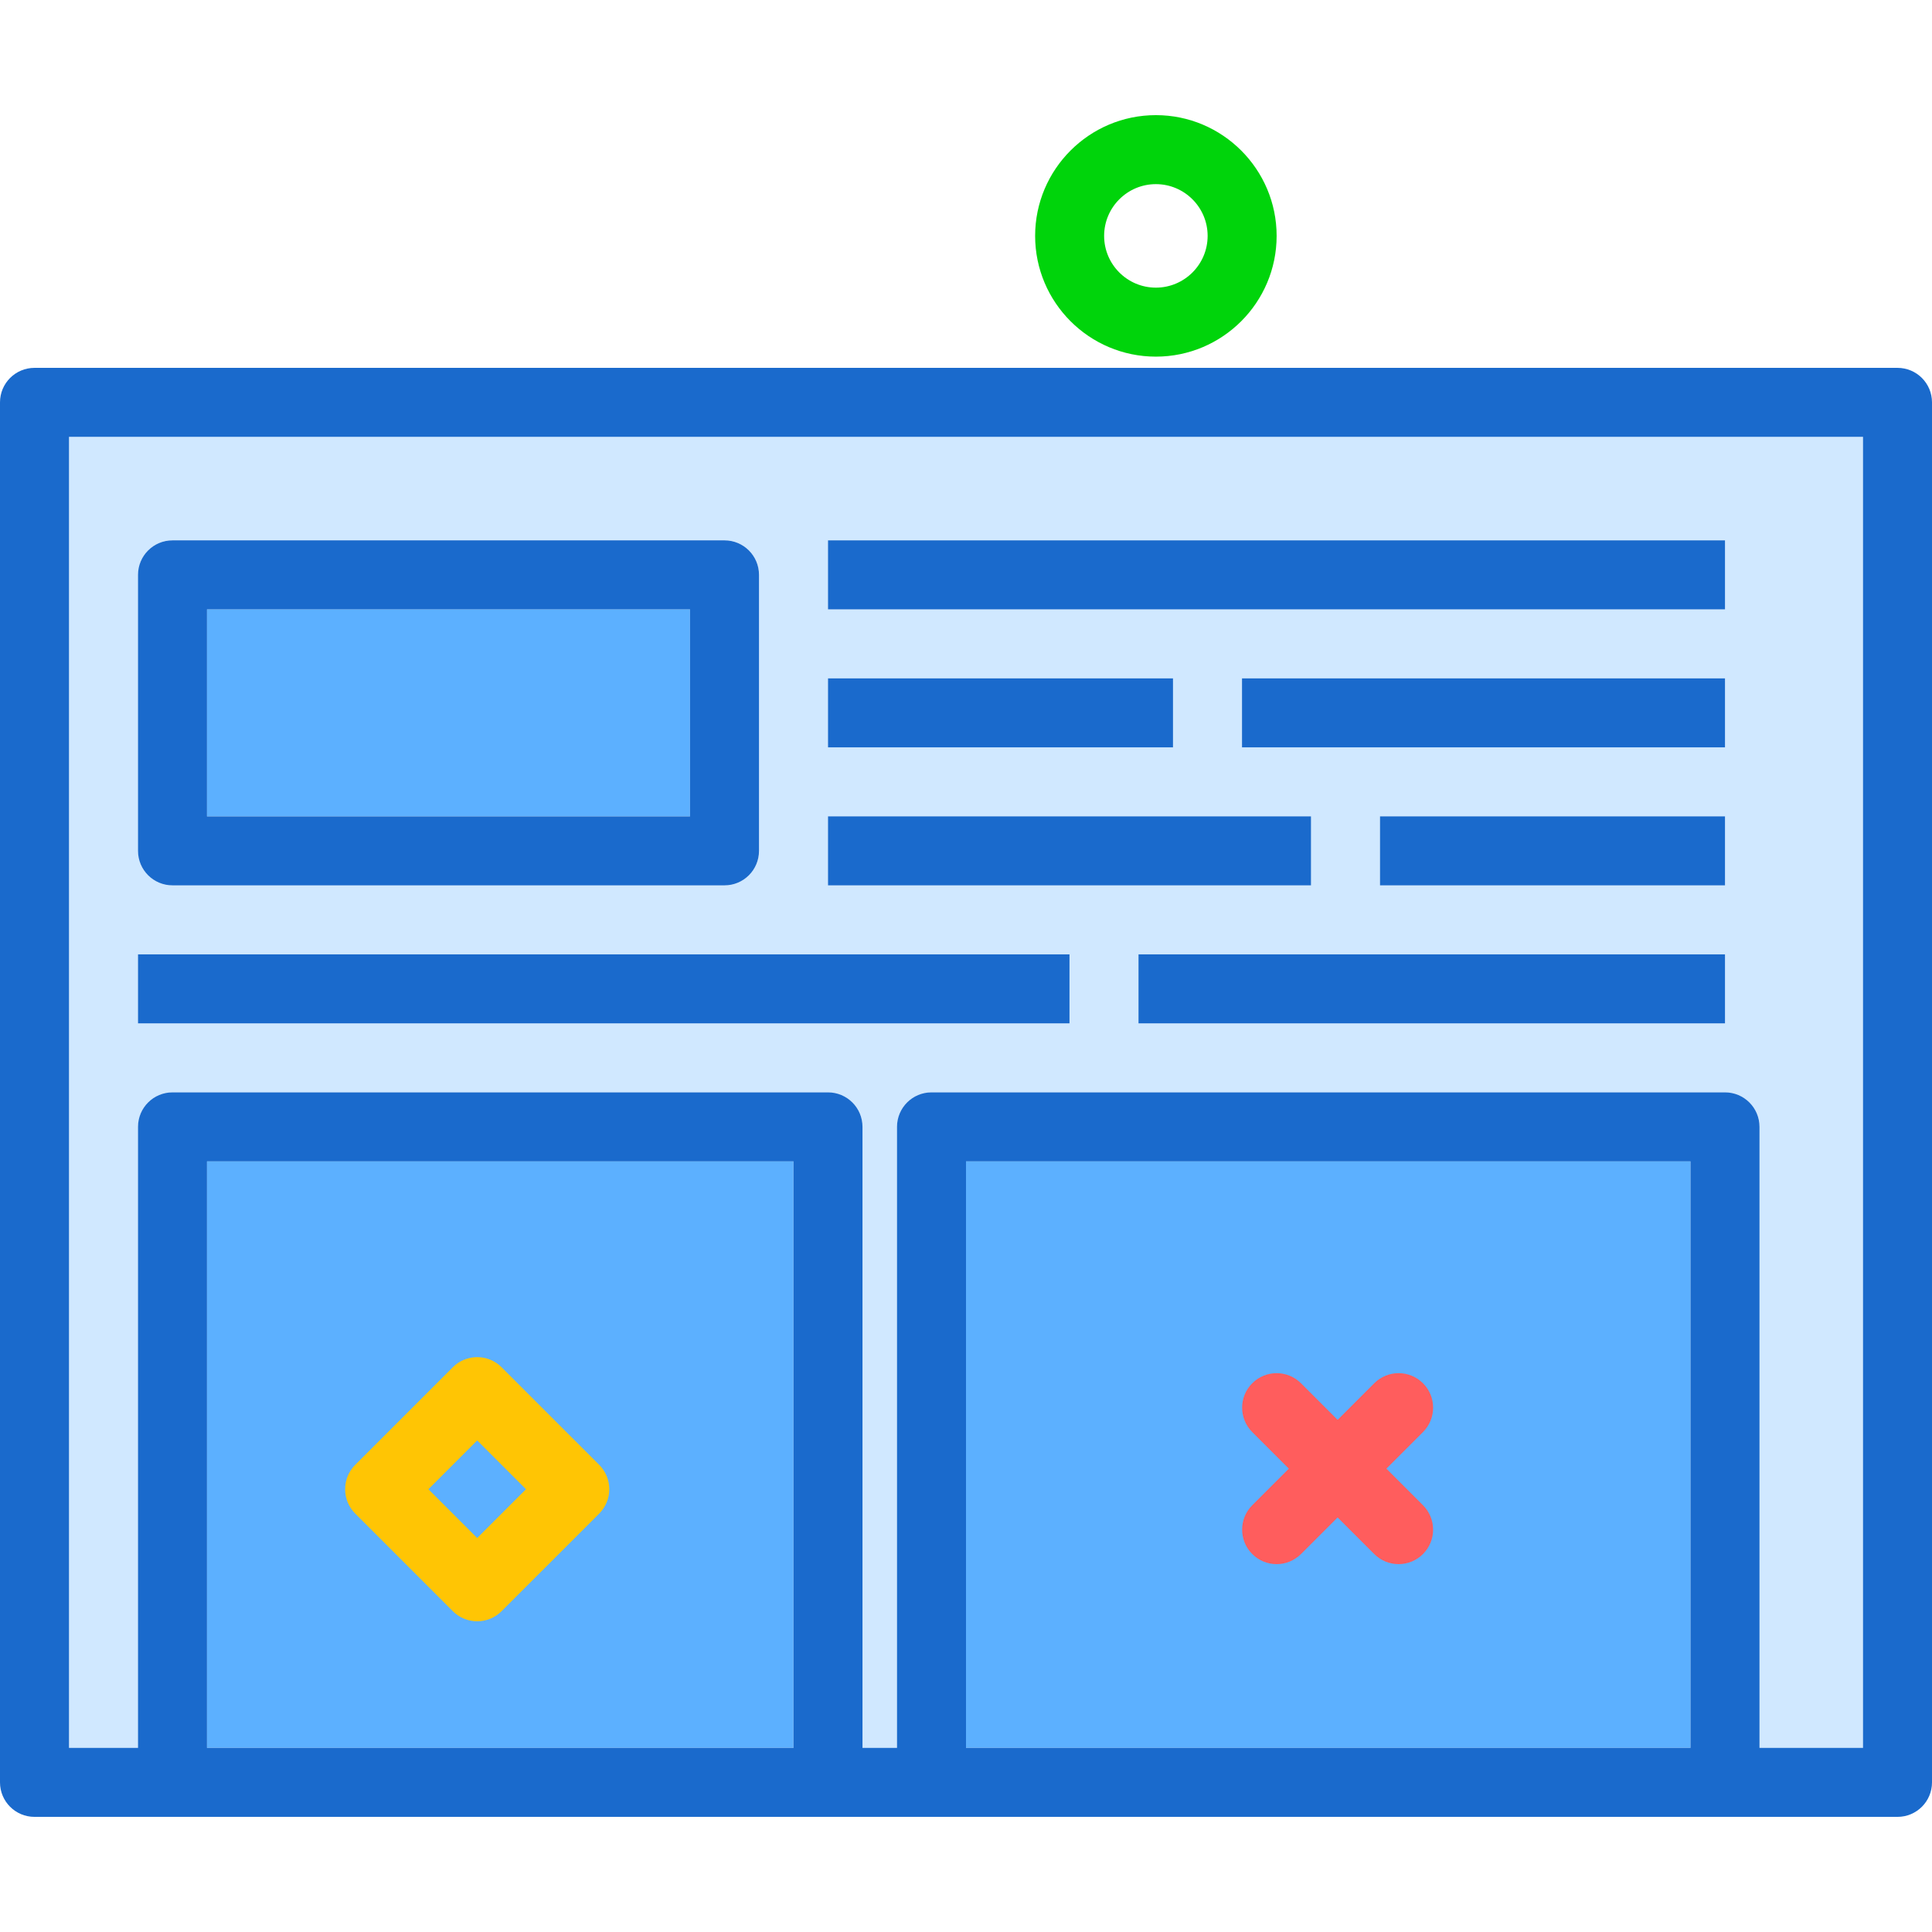 <?xml version="1.0" encoding="utf-8"?>
<svg version="1.1" id="website" xmlns="http://www.w3.org/2000/svg" xmlns:xlink="http://www.w3.org/1999/xlink" x="0px" y="0px"
	 viewBox="0 0 224 197.301" width="100px" height="100px" enable-background="new 0 0 224 197.301" xml:space="preserve">
<g>
	<rect x="112" y="121.301" fill="#5CB0FF" width="84" height="68"/>
	<rect x="24" y="121.301" fill="#5CB0FF" width="68" height="68"/>
	<rect x="24" y="57.301" fill="#5CB0FF" width="56" height="24"/>
	<path fill="#D0E8FF" d="M8,189.301h8v-72c0-2.211,1.789-4,4-4h76c2.211,0,4,1.789,4,4v72h4v-72c0-2.211,1.789-4,4-4h92
		c2.211,0,4,1.789,4,4v72h12v-152H8V189.301z M200,105.301h-68v-8h68V105.301z M200,89.301h-40v-8h40V89.301z M200,73.301
		h-56v-8h56V73.301z M96,49.301h104v8H96V49.301z M96,65.301h40v8H96V65.301z M96,81.301h56v8H96V81.301z M16,53.301
		c0-2.211,1.789-4,4-4h64c2.211,0,4,1.789,4,4v32c0,2.211-1.789,4-4,4H20c-2.211,0-4-1.789-4-4V53.301z M16,97.301h108v8
		H16V97.301z"/>
	<path fill="#1A6ACC" d="M220,29.301H4c-2.211,0-4,1.789-4,4v160c0,2.211,1.789,4,4,4h16h76h12h92h20c2.211,0,4-1.789,4-4
		v-160C224,31.09,222.211,29.301,220,29.301z M24,189.301v-68h68v68H24z M112,189.301v-68h84v68H112z M216,189.301h-12v-72
		c0-2.211-1.789-4-4-4h-92c-2.211,0-4,1.789-4,4v72h-4v-72c0-2.211-1.789-4-4-4H20c-2.211,0-4,1.789-4,4v72H8v-152h208
		V189.301z"/>
	<path fill="#1A6ACC" d="M20,89.301h64c2.211,0,4-1.789,4-4v-32c0-2.211-1.789-4-4-4H20c-2.211,0-4,1.789-4,4v32
		C16,87.512,17.789,89.301,20,89.301z M24,57.301h56v24H24V57.301z"/>
	<rect x="96" y="49.301" fill="#1A6ACC" width="104" height="8"/>
	<rect x="16" y="97.301" fill="#1A6ACC" width="108" height="8"/>
	<rect x="132" y="97.301" fill="#1A6ACC" width="68" height="8"/>
	<rect x="96" y="65.301" fill="#1A6ACC" width="40" height="8"/>
	<rect x="160" y="81.301" fill="#1A6ACC" width="40" height="8"/>
	<rect x="144" y="65.301" fill="#1A6ACC" width="56" height="8"/>
	<rect x="96" y="81.301" fill="#1A6ACC" width="56" height="8"/>
</g>
<path fill="#FF5D5D" d="M148.015,168c-1.023,0-2.048-0.391-2.828-1.172c-1.562-1.562-1.562-4.095,0-5.656
	l14.143-14.142c1.562-1.562,4.096-1.562,5.656,0c1.562,1.562,1.562,4.095,0,5.656l-14.143,14.142
	C150.061,167.609,149.038,168,148.015,168z"/>
<path fill="#FF5D5D" d="M162.157,168c-1.023,0-2.047-0.391-2.828-1.172l-14.143-14.142
	c-1.562-1.562-1.562-4.095,0-5.656c1.56-1.562,4.094-1.562,5.656,0l14.143,14.142
	c1.562,1.562,1.562,4.095,0,5.656C164.205,167.609,163.181,168,162.157,168z"/>
<path fill="#00D40B" d="M134.015,28c-7.72,0-14-6.28-14-14s6.28-14,14-14s14,6.28,14,14S141.734,28,134.015,28z
	 M134.015,8c-3.309,0-6,2.691-6,6s2.691,6,6,6s6-2.691,6-6S137.323,8,134.015,8z"/>
<path fill="#FFC504" d="M55.328,174.627c-1.023,0-2.047-0.391-2.828-1.172l-11.313-11.313
	c-1.562-1.562-1.562-4.095,0-5.656L52.5,145.172c1.56-1.562,4.094-1.562,5.656,0l11.315,11.313
	c0.75,0.75,1.172,1.768,1.172,2.828s-0.422,2.078-1.172,2.828l-11.315,11.313
	C57.375,174.236,56.352,174.627,55.328,174.627z M49.672,159.314l5.656,5.657l5.657-5.657l-5.657-5.657L49.672,159.314
	z"/>
</svg>
